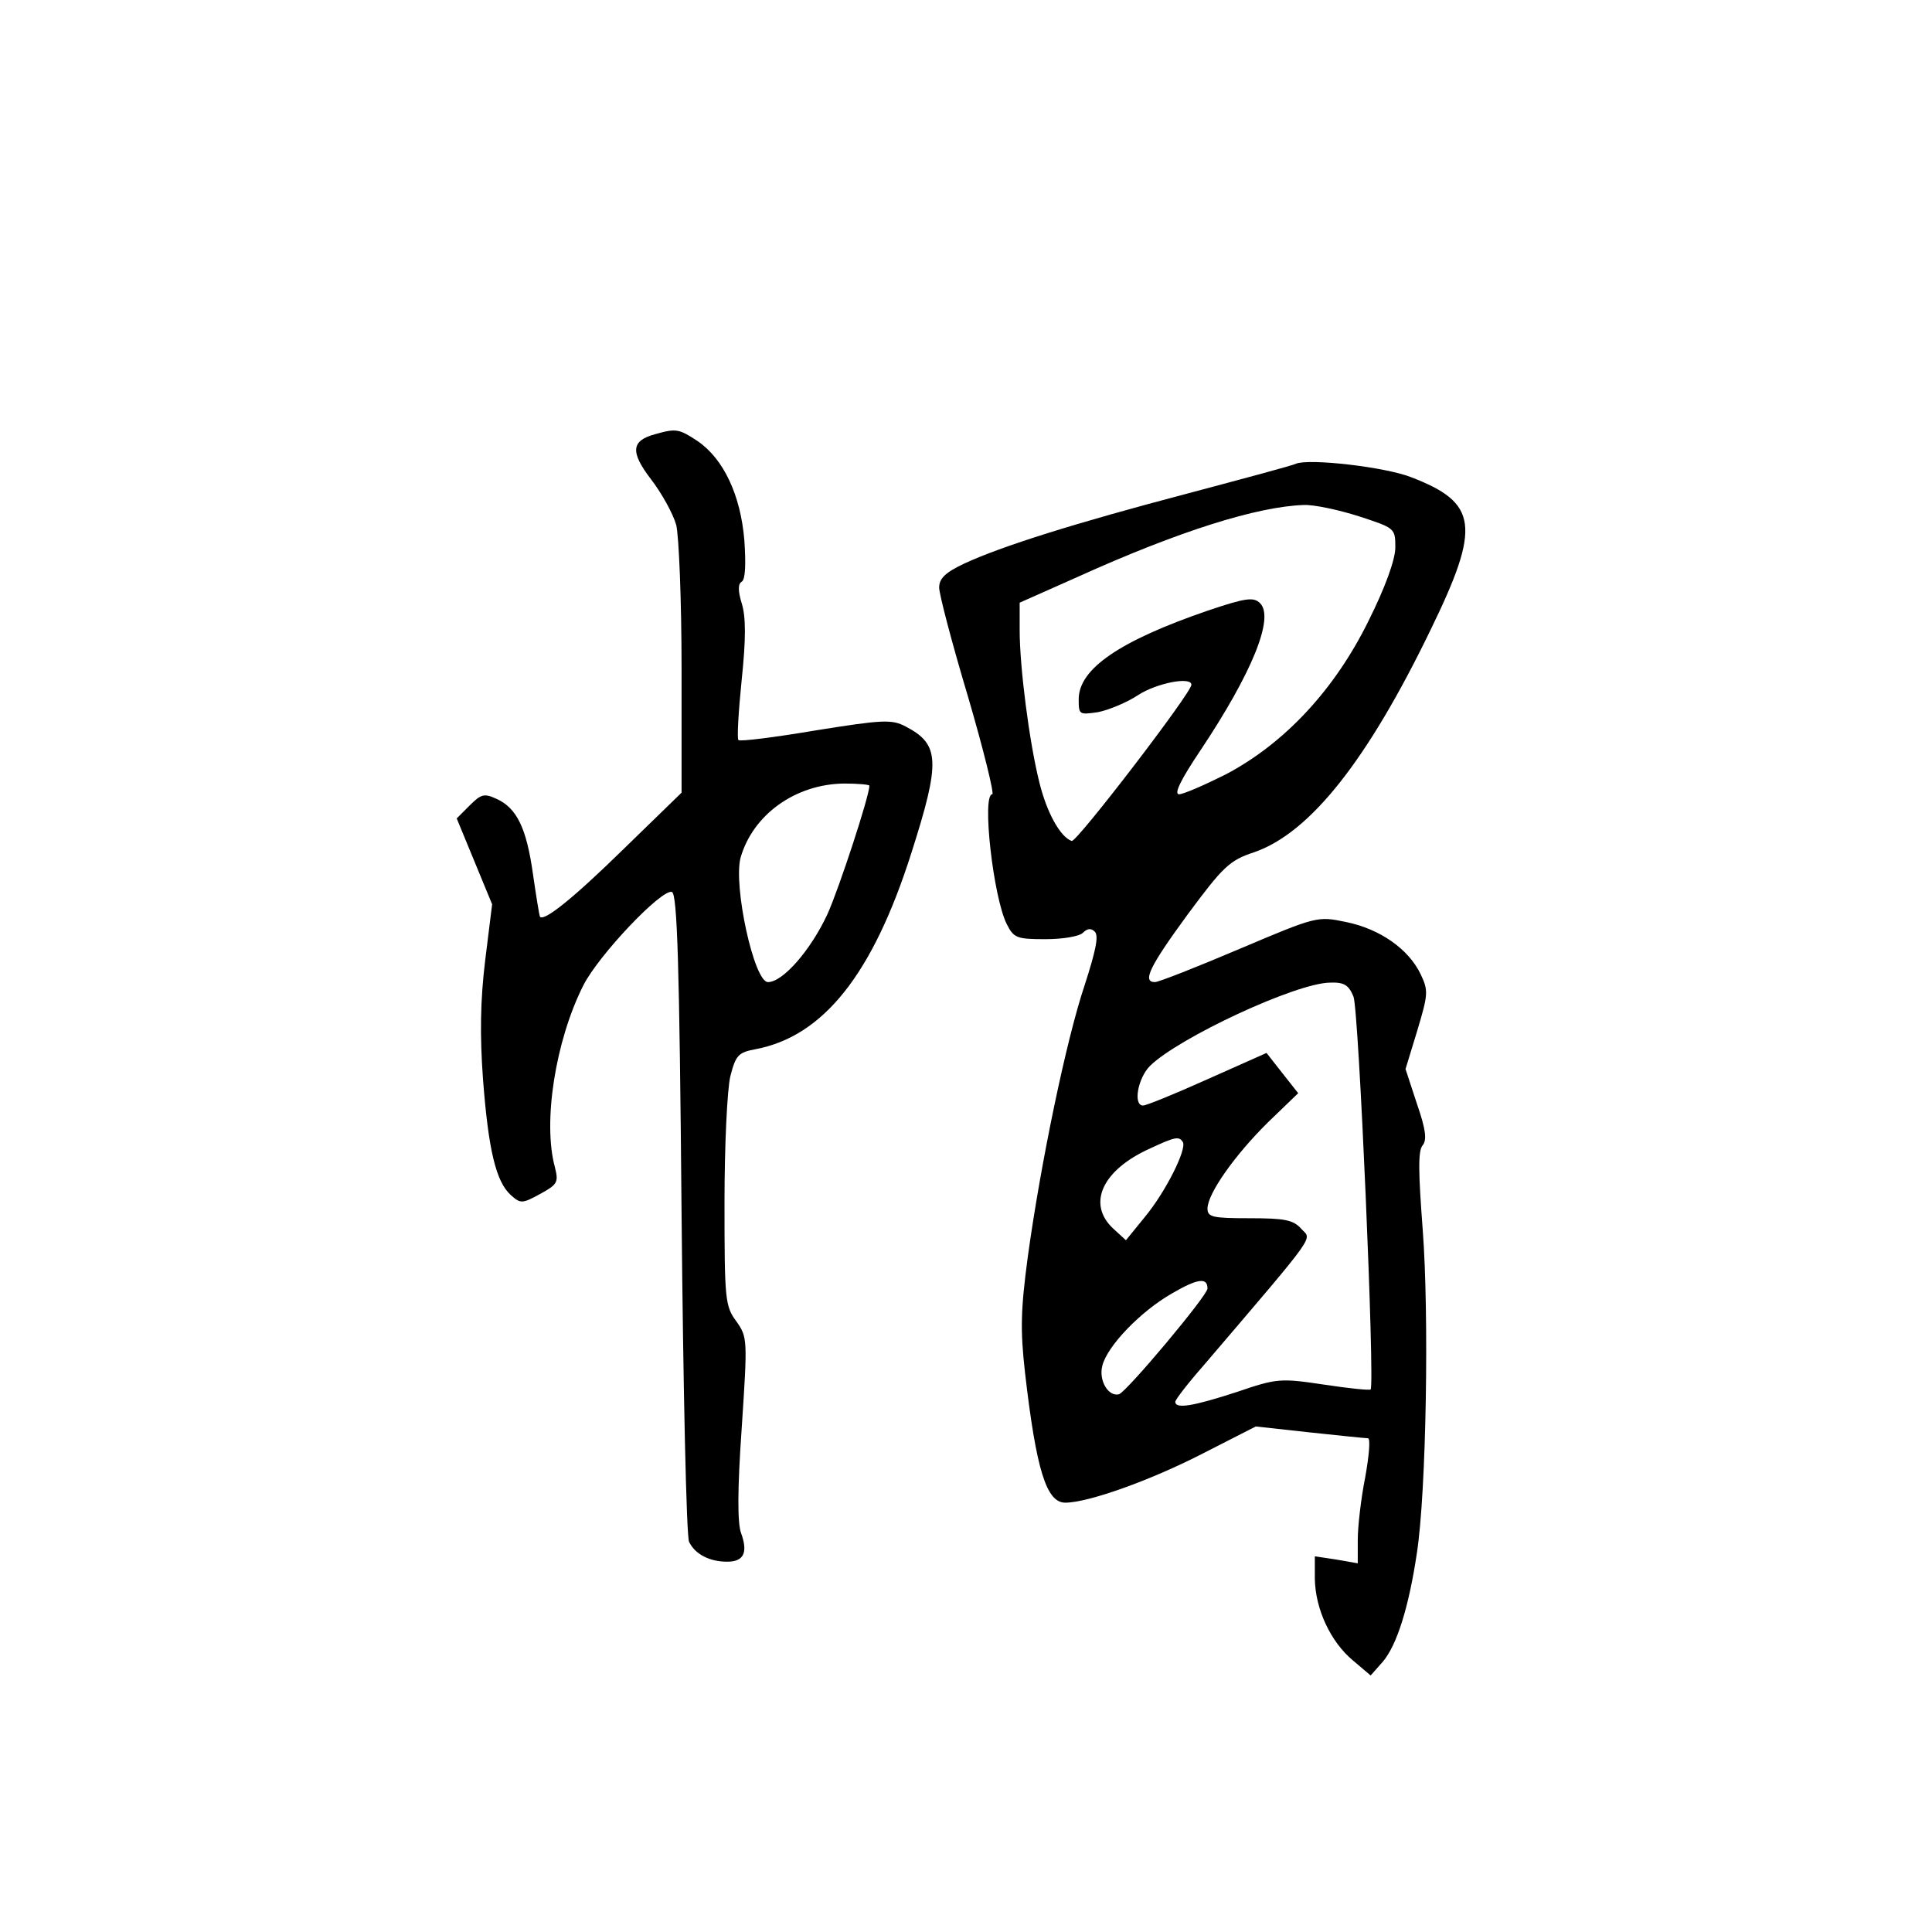 <?xml version="1.0" standalone="no"?>
<!DOCTYPE svg PUBLIC "-//W3C//DTD SVG 20010904//EN"
 "http://www.w3.org/TR/2001/REC-SVG-20010904/DTD/svg10.dtd">
<svg version="1.0" xmlns="http://www.w3.org/2000/svg"
 width="360pt" height="360pt" viewBox="0 0 360 360"
 preserveAspectRatio="xMidYMid meet">
<g transform="translate(0,360) scale(0.1,-0.1)"
fill="#000000" stroke="none">
<path d="M1221 2791 c-45 -12 -47 -33 -8 -84 20 -26 41 -64 47 -85 5 -20 10
-140 10 -268 l0 -231 -108 -105 c-95 -93 -149 -136 -156 -126 -1 2 -7 38 -13
80 -12 85 -30 123 -69 140 -22 10 -28 8 -49 -13 l-24 -24 33 -80 33 -80 -13
-105 c-9 -74 -10 -139 -4 -221 10 -131 24 -191 52 -216 18 -16 21 -16 54 2 33
18 35 22 28 50 -23 84 1 236 53 339 29 57 146 180 165 174 10 -4 14 -134 18
-599 3 -327 9 -602 14 -612 11 -23 38 -37 71 -37 31 0 39 17 26 53 -7 18 -7
81 1 195 11 167 11 170 -10 200 -21 28 -22 41 -22 222 0 105 5 211 11 235 10
39 15 44 47 50 126 24 218 139 290 365 55 172 53 203 -10 236 -26 14 -43 13
-168 -7 -77 -13 -141 -21 -144 -18 -3 2 0 53 6 112 8 76 8 118 0 143 -7 23 -7
36 0 40 7 4 8 33 5 77 -7 85 -39 152 -87 185 -35 23 -40 24 -79 13z m399 -655
c0 -19 -56 -190 -78 -239 -31 -67 -83 -127 -111 -127 -26 0 -65 180 -51 232
23 80 102 137 193 138 26 0 47 -2 47 -4z"/>
<path d="M2415 2736 c-5 -3 -95 -27 -200 -55 -213 -56 -349 -99 -418 -131 -36
-17 -47 -28 -47 -45 0 -12 24 -104 54 -204 29 -99 49 -181 45 -181 -20 0 2
-193 27 -242 13 -26 19 -28 72 -28 32 0 63 5 70 12 8 8 15 9 22 2 8 -8 1 -38
-19 -100 -34 -101 -82 -332 -106 -507 -13 -98 -14 -135 -5 -215 21 -182 40
-242 75 -242 43 0 160 42 257 92 l98 50 100 -11 c56 -6 105 -11 109 -11 5 0 2
-33 -5 -72 -8 -40 -14 -93 -14 -117 l0 -44 -40 7 -40 6 0 -42 c1 -56 29 -117
71 -152 l33 -28 23 26 c26 31 48 101 63 201 18 116 23 448 11 604 -8 106 -9
147 0 157 8 10 6 29 -11 78 l-21 64 22 72 c20 67 21 74 6 105 -22 46 -75 84
-139 97 -53 11 -54 11 -198 -50 -80 -34 -151 -62 -158 -62 -24 0 -10 29 61
126 66 89 78 101 124 116 104 36 211 171 329 415 94 193 88 236 -37 284 -49
19 -189 35 -214 25z m117 -98 c67 -22 68 -22 68 -58 0 -22 -18 -73 -50 -137
-63 -128 -156 -228 -266 -286 -40 -20 -79 -37 -87 -37 -10 0 3 27 40 82 96
144 138 247 111 274 -12 12 -27 10 -98 -14 -163 -56 -240 -108 -240 -165 0
-29 1 -29 36 -24 20 4 54 18 75 32 34 22 99 35 99 19 0 -15 -214 -294 -223
-291 -21 7 -47 53 -61 112 -18 73 -36 211 -36 281 l0 51 108 48 c190 86 335
131 421 134 19 1 65 -9 103 -21z m-10 -895 c10 -24 40 -721 32 -732 -2 -2 -41
2 -87 9 -81 12 -87 12 -163 -14 -80 -26 -114 -32 -114 -18 0 4 24 35 53 68
216 253 201 233 182 254 -15 17 -31 20 -97 20 -68 0 -78 2 -78 18 0 28 52 101
113 161 l56 54 -30 38 -29 37 -110 -49 c-60 -27 -114 -49 -120 -49 -19 0 -10
51 13 74 53 52 271 154 335 155 26 1 35 -4 44 -26z m-318 -271 c8 -13 -32 -93
-71 -140 l-35 -43 -24 22 c-49 46 -20 109 69 149 47 22 54 23 61 12z m46 -273
c0 -13 -151 -193 -165 -197 -20 -5 -38 26 -31 53 9 37 72 102 130 135 48 28
66 30 66 9z"/>
</g>
</svg>
